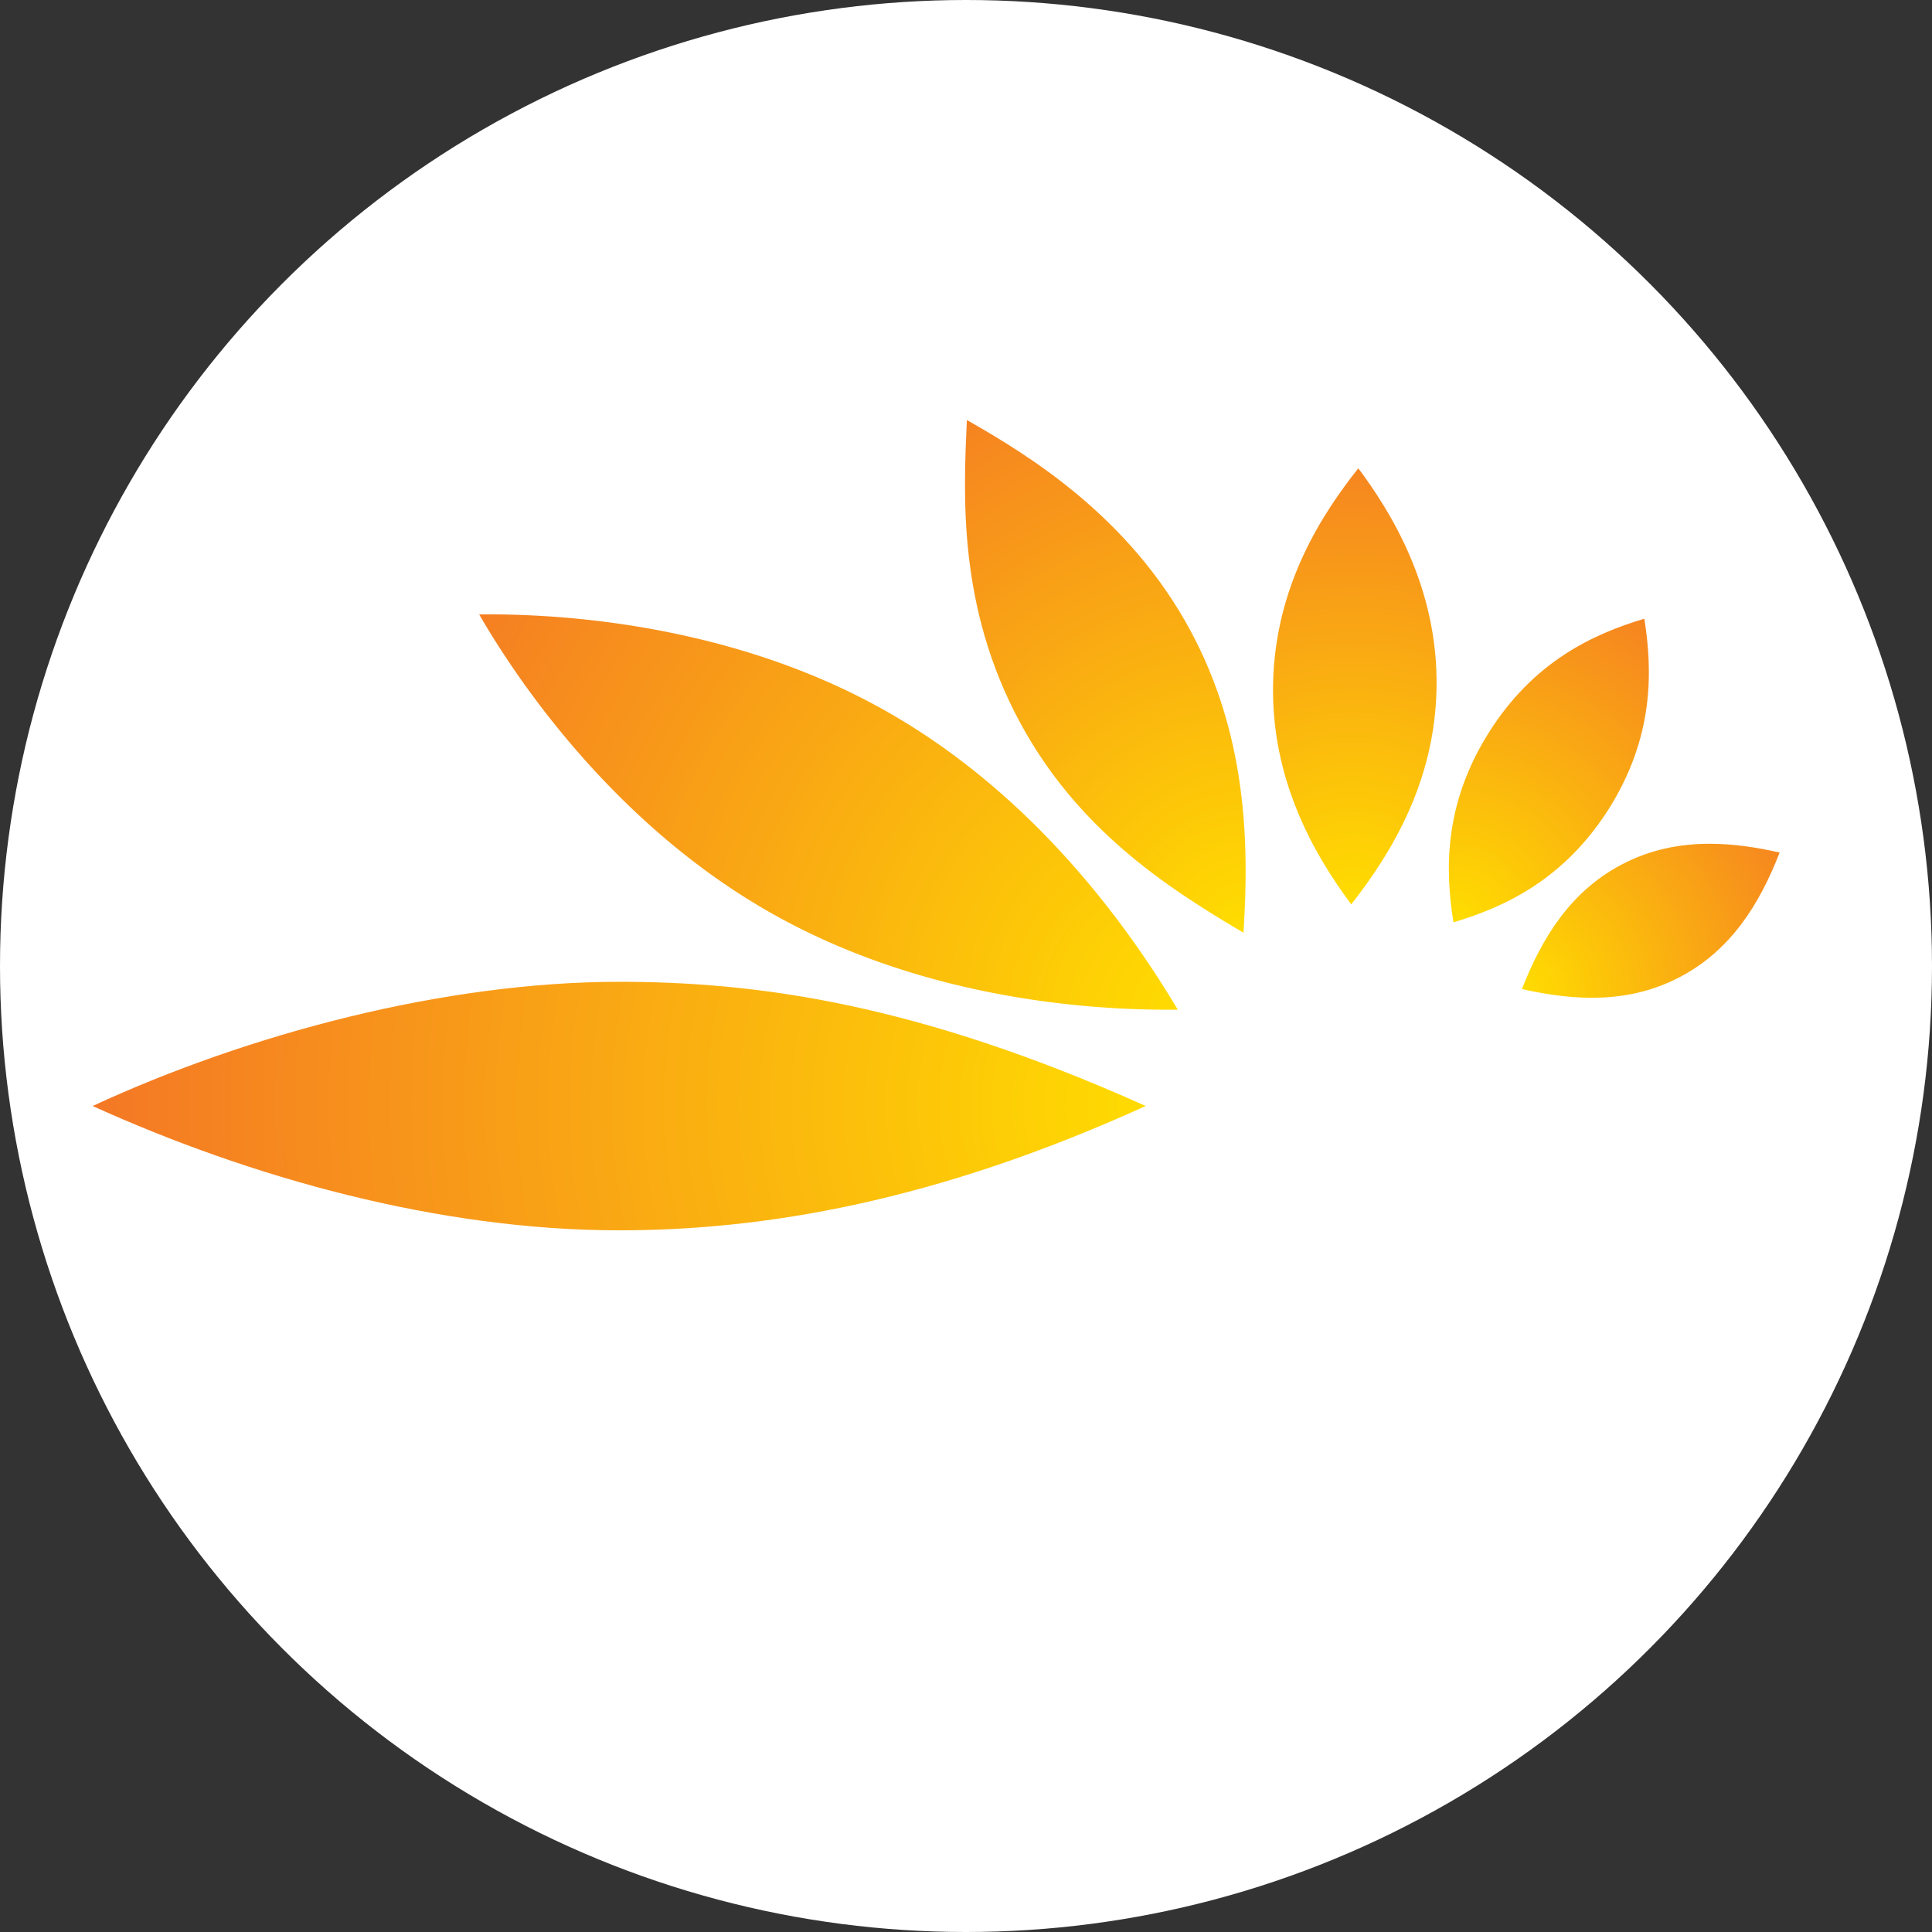 <svg xmlns="http://www.w3.org/2000/svg" viewBox="0 0 500 500">
  <rect x="0" y="0" width="500" height="500" fill="#333333" stroke="none"/>
  <circle cx="250" cy="250" r="250" fill="#fff" />
  <g transform="matrix(1.25 0 0 -1.25 645 940.756)">
    <radialGradient id="path3613_1_" cx="-728.846" cy="590.399" r="1.435" gradientTransform="matrix(68.79 0 0 -68.79 49936.285 41161.316)" gradientUnits="userSpaceOnUse">
      <stop offset="0" stop-color="#fd0"/>
      <stop offset="1" stop-color="#f05133"/>
    </radialGradient>
    <path fill="url(#path3613_1_)" d="M-180.364 573.554c-10.476-5.563-16.351-15.032-20.538-25.723 11.184-2.527 22.341-2.997 32.805 2.543 10.495 5.554 16.398 15.042 20.552 25.723-4.855 1.102-9.705 1.814-14.49 1.814-6.25-.001-12.399-1.212-18.329-4.357"/>
    <radialGradient id="path3633_1_" cx="-727.911" cy="590.047" r="1.436" gradientTransform="matrix(80.791 0 0 -80.791 58593.934 48232.438)" gradientUnits="userSpaceOnUse">
      <stop offset="0" stop-color="#fd0"/>
      <stop offset="1" stop-color="#f05133"/>
    </radialGradient>
    <path fill="url(#path3633_1_)" d="M-207.777 600.892c-9.193-14.623-9.093-28.118-7.302-39.244 10.798 3.211 23.003 8.97 32.237 23.599 9.159 14.629 9.055 28.127 7.284 39.264-10.81-3.232-23.02-8.98-32.219-23.619"/>
    <radialGradient id="path3653_1_" cx="-726.827" cy="589.701" r="1.435" gradientTransform="matrix(101.089 0 0 -101.089 73238.055 60177.73)" gradientUnits="userSpaceOnUse">
      <stop offset="0" stop-color="#fd0"/>
      <stop offset="1" stop-color="#f05133"/>
    </radialGradient>
    <path fill="url(#path3653_1_)" d="M-252.428 610.785c-.318-19.243 8.045-34.513 16.191-45.417 8.467 10.794 17.352 25.566 17.66 44.869.343 20.878-9.663 36.642-16.2 45.416-7.175-9.069-17.31-24.086-17.651-44.868"/>
    <radialGradient id="path3673_1_" cx="-725.814" cy="589.409" r="1.434" gradientTransform="matrix(131.229 0 0 -131.229 94989.508 77907.477)" gradientUnits="userSpaceOnUse">
      <stop offset="0" stop-color="#fd0"/>
      <stop offset="1" stop-color="#f05133"/>
    </radialGradient>
    <path fill="url(#path3673_1_)" d="M-304.834 603.049c11.73-21.721 29.528-33.719 46.28-43.549 1.279 19.304.48 41.297-11.007 62.597-12.611 23.356-32.955 35.999-46.259 43.544-.707-15.692-1.875-38.726 10.986-62.592"/>
    <radialGradient id="path3695_1_" cx="-724.725" cy="589.123" r="1.438" gradientTransform="matrix(188.907 0 0 -188.907 136636.906 111831.96)" gradientUnits="userSpaceOnUse">
      <stop offset="0" stop-color="#fd0"/>
      <stop offset=".944" stop-color="#f05133"/>
      <stop offset="1" stop-color="#f05133"/>
    </radialGradient>
    <path fill="url(#path3695_1_)" d="M-416.791 625.39c10.496-18.088 30.721-45.007 60.487-61.845 28.636-16.211 61.058-20.24 84.152-19.979-12.2 20.439-31.789 45.615-60.453 61.841-28.246 15.978-60.354 19.998-82.161 19.998a167.3 167.3 0 0 1-2.025-.015"/>
    <radialGradient id="path3717_1_" cx="-724.166" cy="588.98" r="1.439" gradientTransform="matrix(243.317 0 0 -243.317 175927.188 143832.594)" gradientUnits="userSpaceOnUse">
      <stop offset="0" stop-color="#fd0"/>
      <stop offset=".871" stop-color="#f05133"/>
      <stop offset="1" stop-color="#f05133"/>
    </radialGradient>
    <path fill="url(#path3717_1_)" d="M-496.819 523.62c32.836-14.89 71.791-25.741 109.03-25.741 29.648 0 65.105 5.782 108.996 25.741-48.014 21.566-81.288 25.699-108.996 25.714-36.208-.015-76.693-10.751-109.03-25.714"/>
  </g>
</svg>
